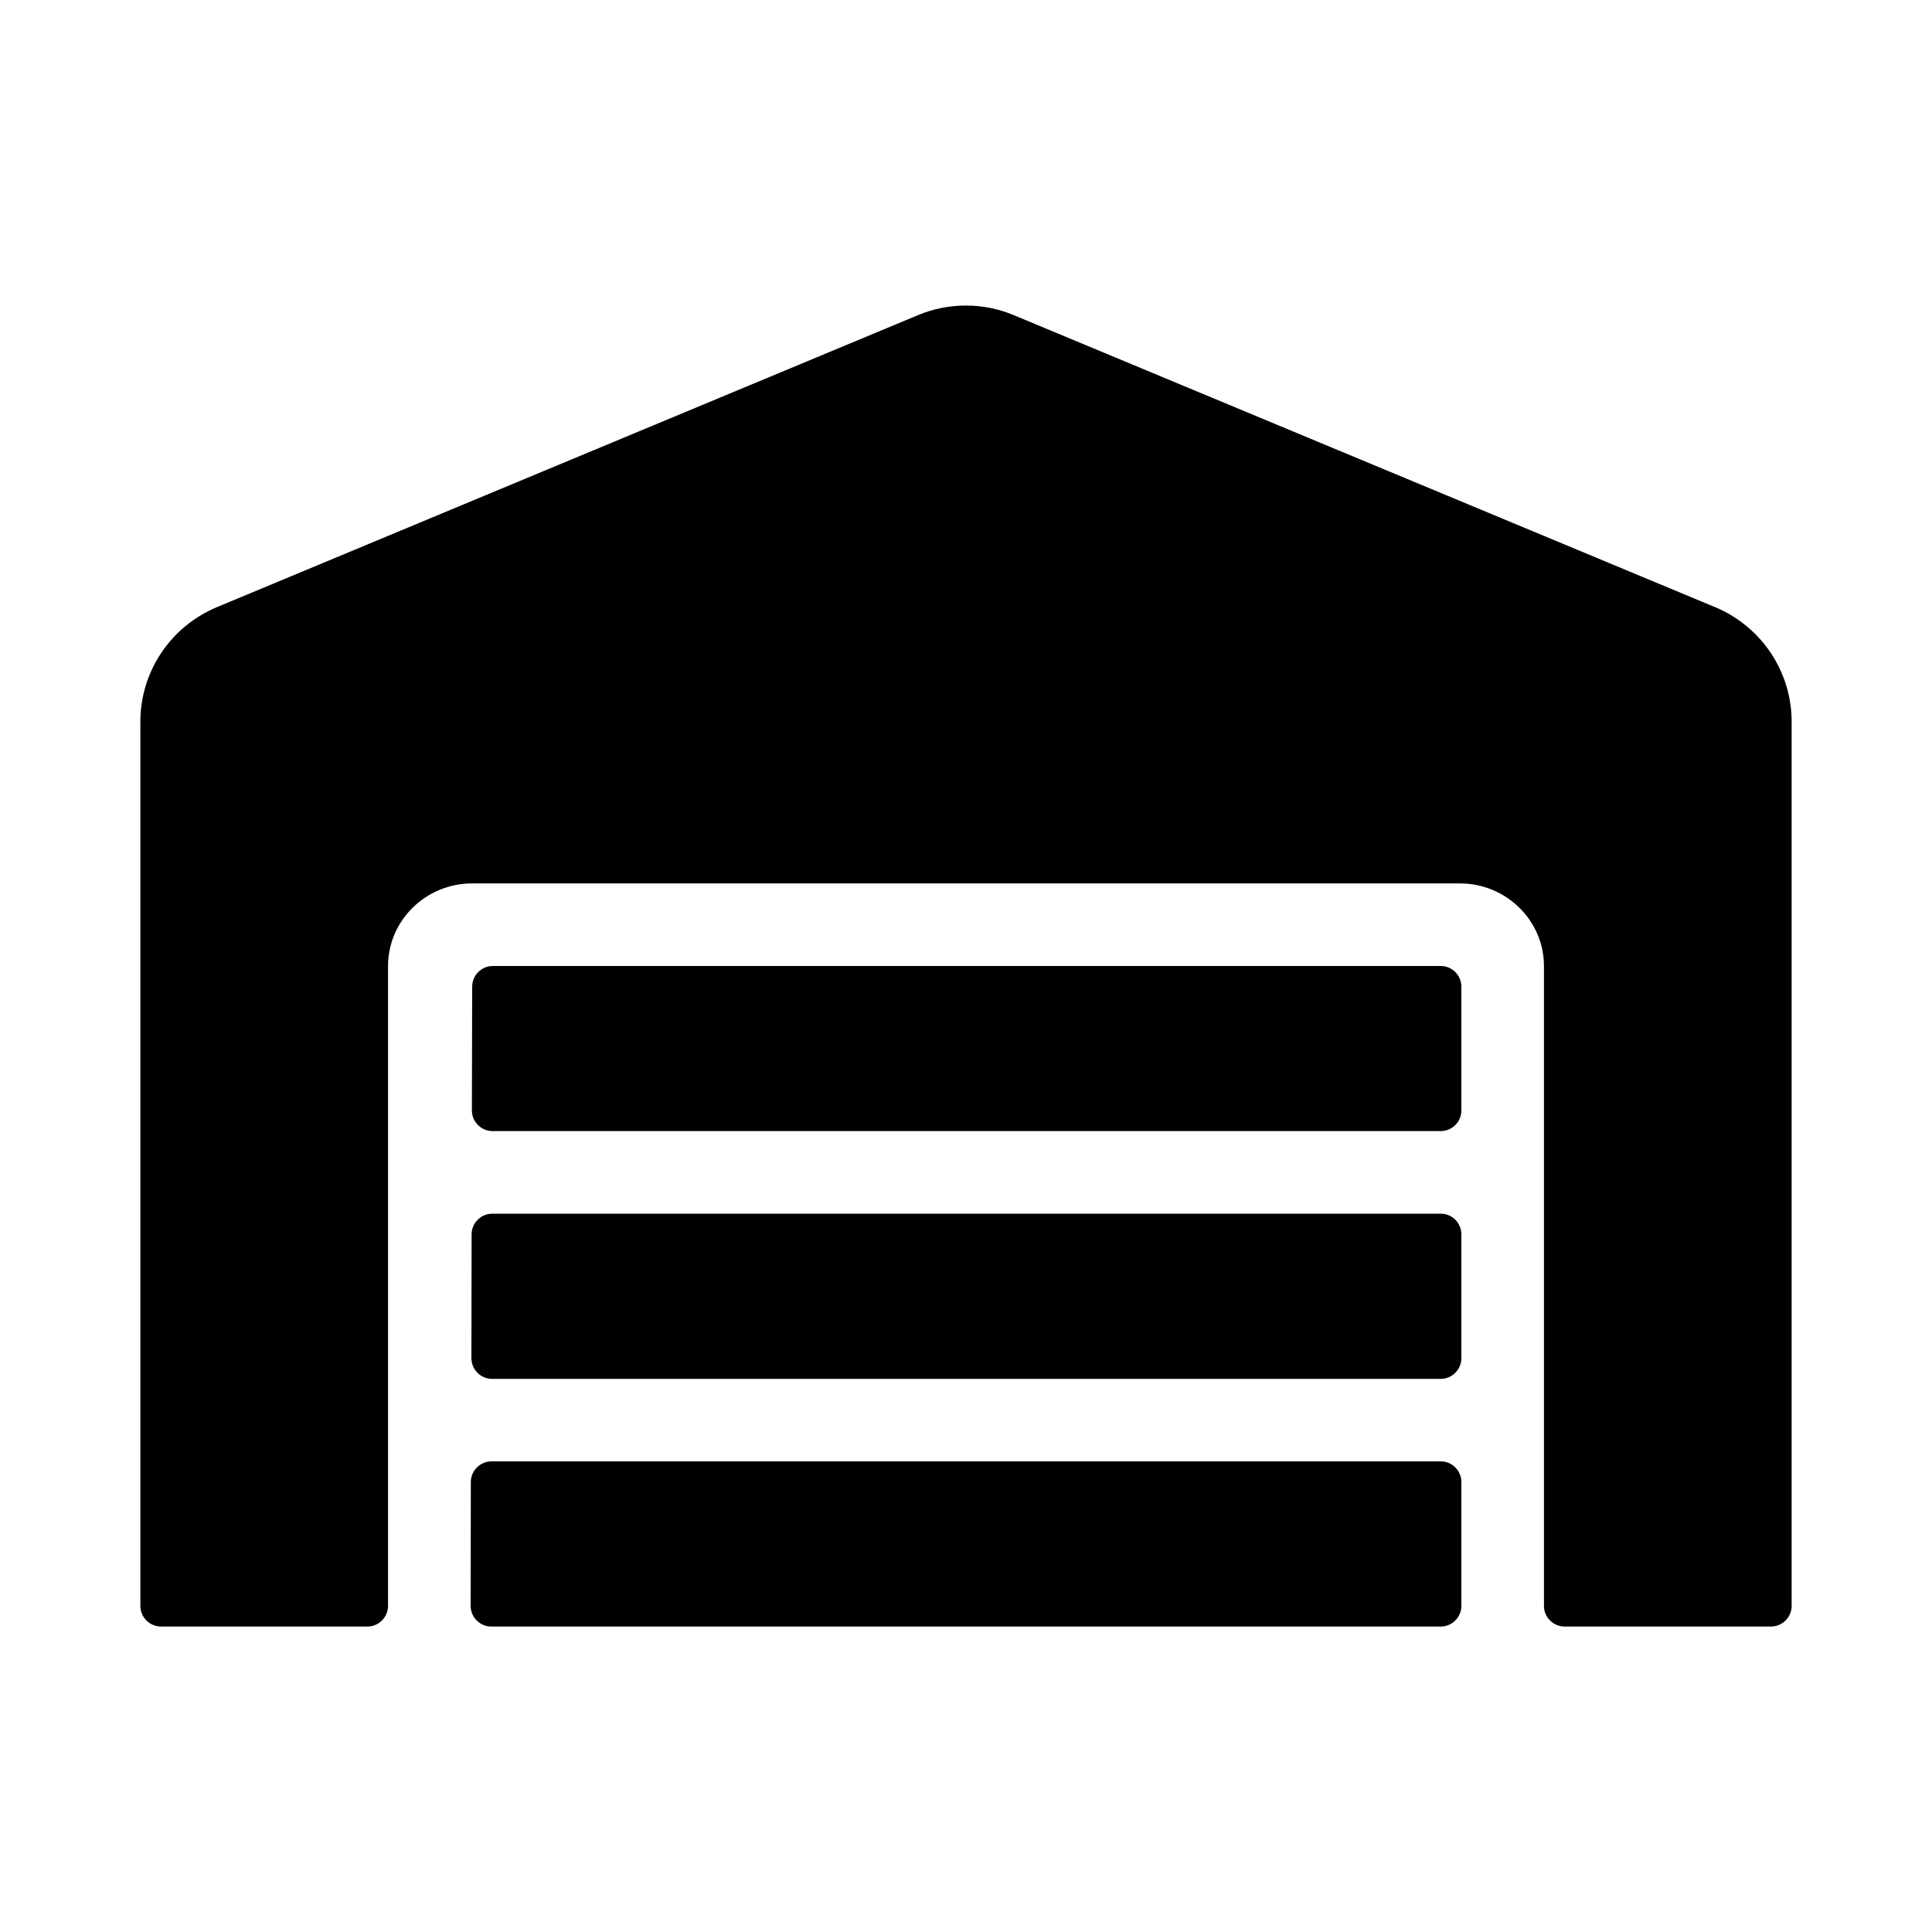 <svg viewBox="0 0 20 20"  xmlns="http://www.w3.org/2000/svg">
<path d="M14.915 12.564H5.096C4.979 12.564 4.882 12.66 4.882 12.778L4.88 14.06C4.88 14.177 4.976 14.274 5.093 14.274H14.915C15.032 14.274 15.128 14.177 15.128 14.06V12.778C15.128 12.66 15.032 12.564 14.915 12.564ZM14.915 15.128H5.088C4.971 15.128 4.874 15.224 4.874 15.342L4.872 16.624C4.872 16.741 4.968 16.838 5.085 16.838H14.915C15.032 16.838 15.128 16.741 15.128 16.624V15.342C15.128 15.224 15.032 15.128 14.915 15.128ZM14.915 10H5.101C4.984 10 4.888 10.096 4.888 10.214L4.885 11.496C4.885 11.613 4.981 11.709 5.099 11.709H14.915C15.032 11.709 15.128 11.613 15.128 11.496V10.214C15.128 10.096 15.032 10 14.915 10ZM17.759 6.287L10.491 3.261C10.335 3.196 10.168 3.163 9.999 3.163C9.83 3.163 9.662 3.196 9.506 3.261L2.241 6.287C1.765 6.488 1.453 6.952 1.453 7.471V16.624C1.453 16.741 1.549 16.838 1.667 16.838H3.803C3.921 16.838 4.017 16.741 4.017 16.624V10C4.017 9.53 4.407 9.145 4.888 9.145H15.112C15.593 9.145 15.983 9.53 15.983 10V16.624C15.983 16.741 16.079 16.838 16.197 16.838H18.333C18.451 16.838 18.547 16.741 18.547 16.624V7.471C18.547 6.952 18.235 6.488 17.759 6.287Z" />
</svg>
